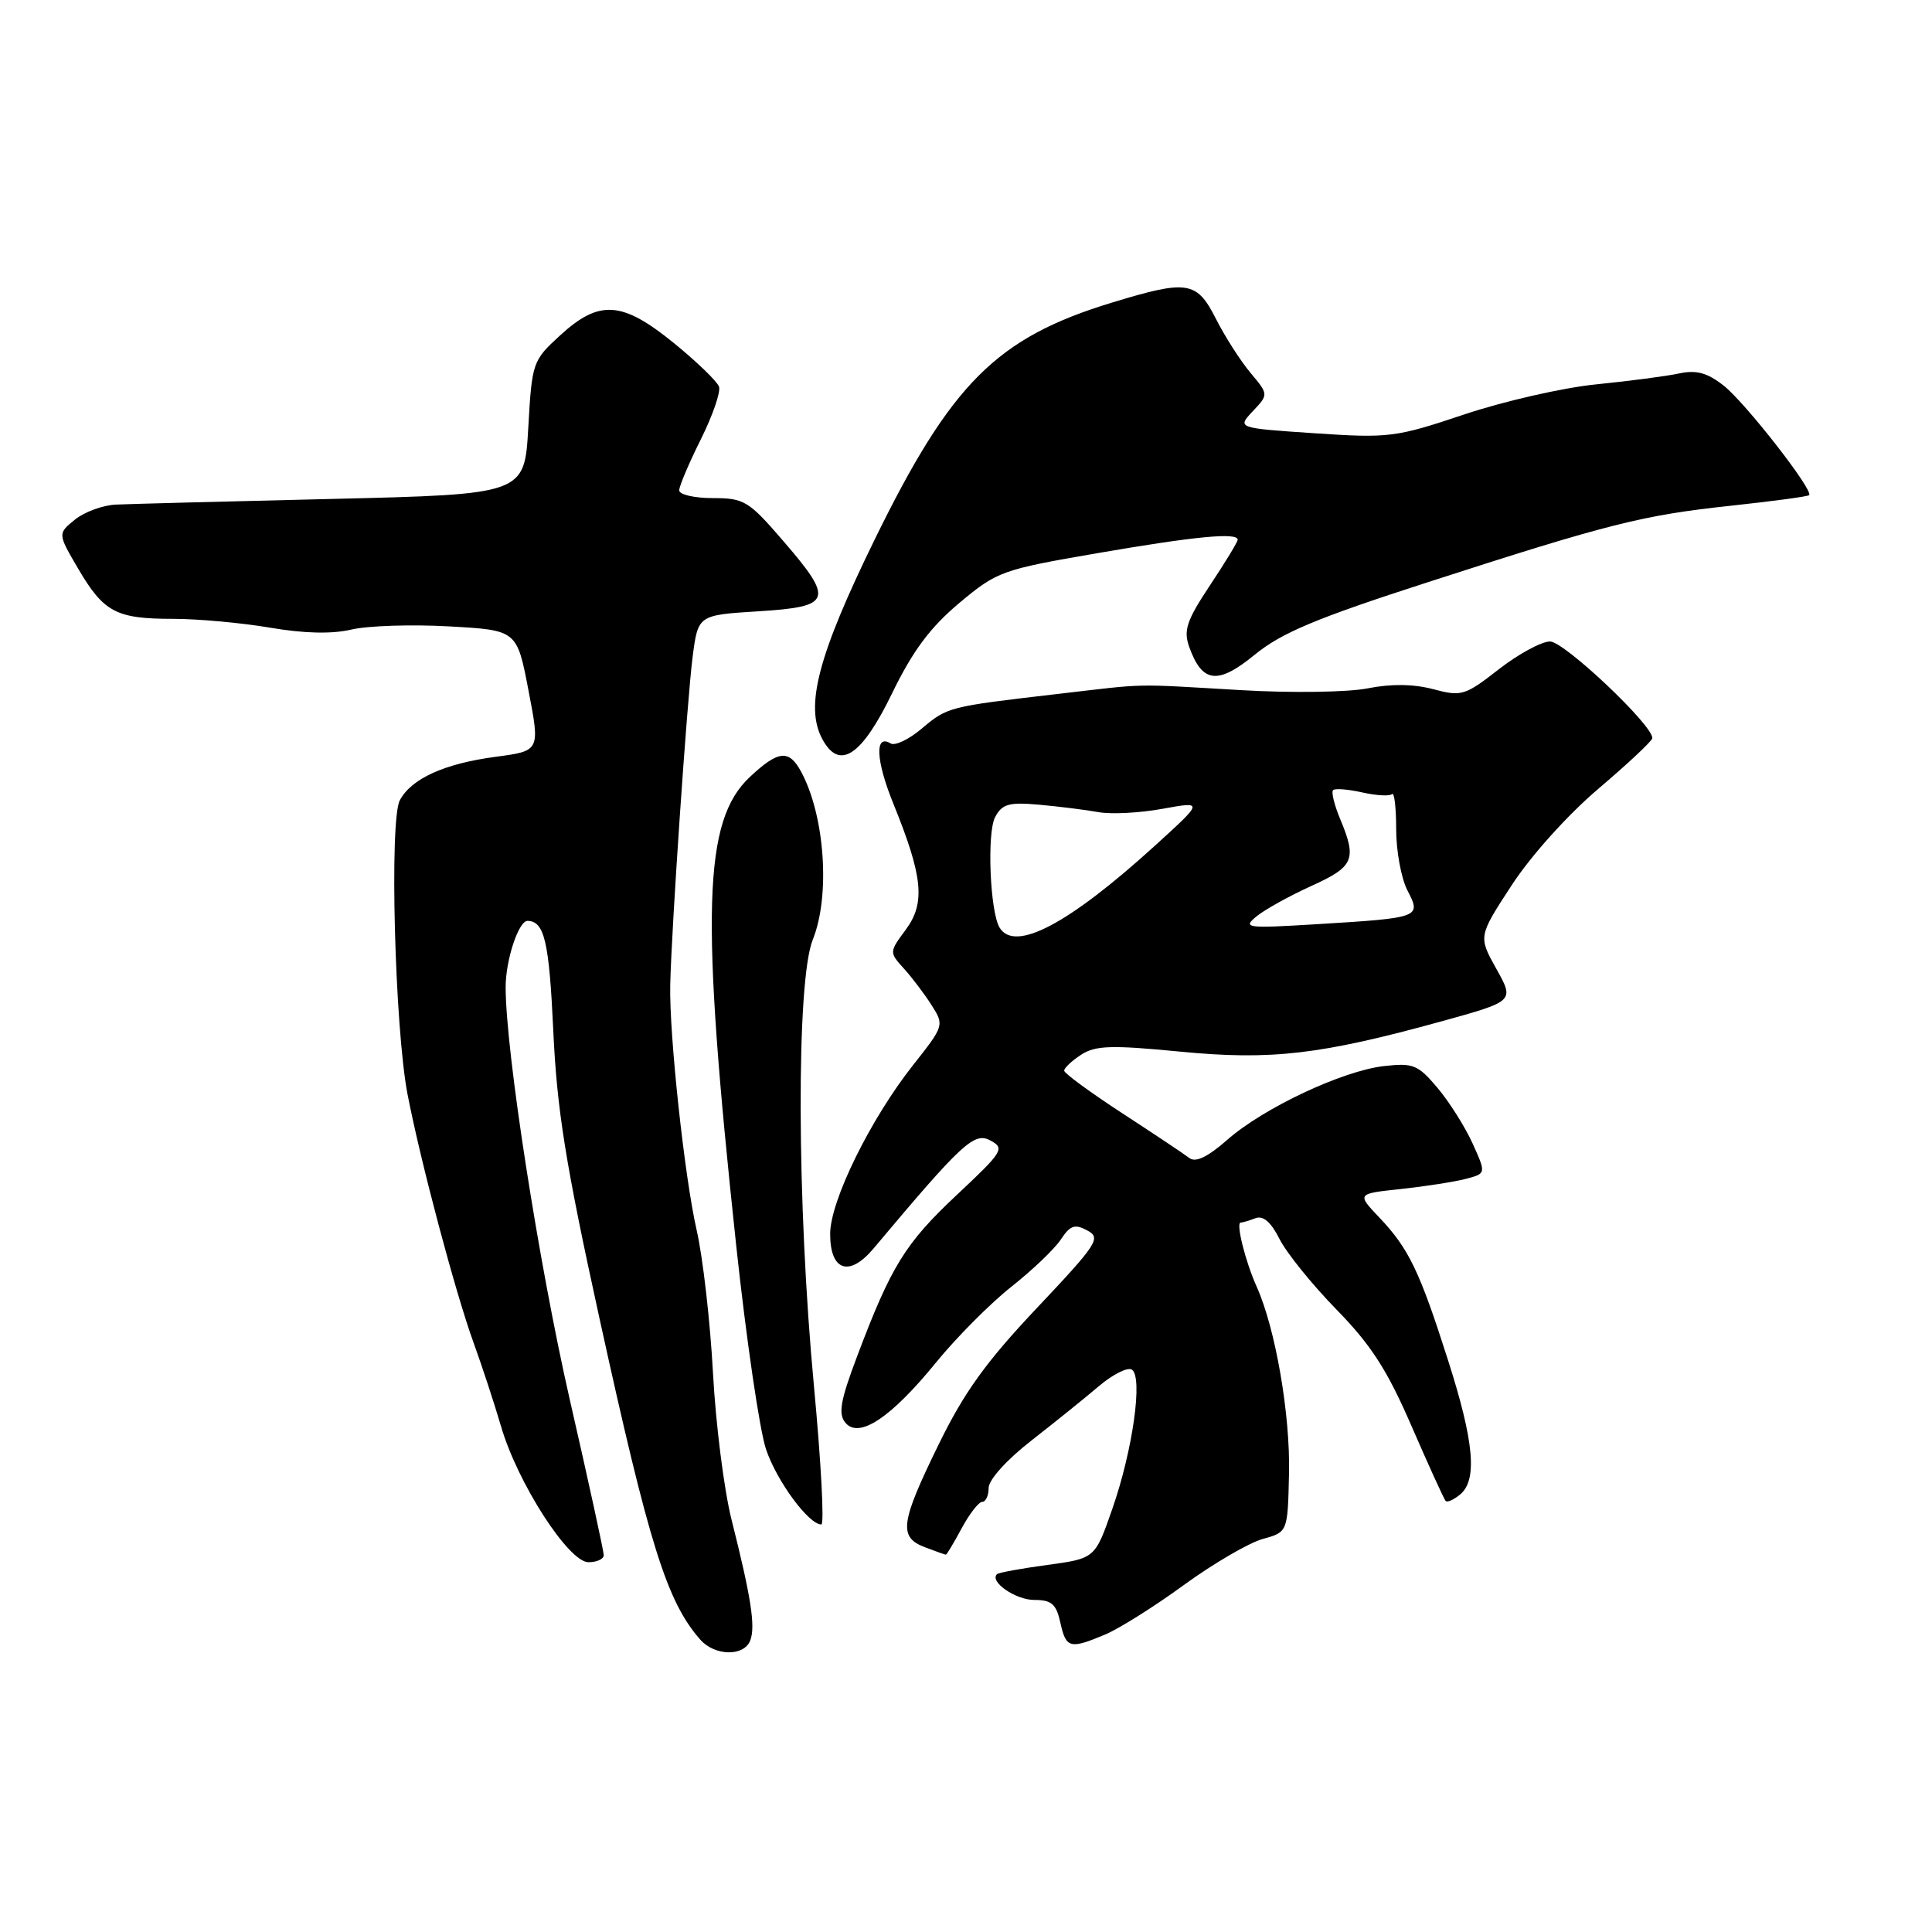 <?xml version="1.0" encoding="UTF-8" standalone="no"?>
<!DOCTYPE svg PUBLIC "-//W3C//DTD SVG 1.1//EN" "http://www.w3.org/Graphics/SVG/1.1/DTD/svg11.dtd" >
<svg xmlns="http://www.w3.org/2000/svg" xmlns:xlink="http://www.w3.org/1999/xlink" version="1.1" viewBox="0 0 256 256">
 <g >
 <path fill="currentColor"
d=" M 99.41 217.37 C 100.13 215.51 99.52 211.63 96.93 201.35 C 95.94 197.41 94.83 188.64 94.47 181.85 C 94.10 175.06 93.13 166.57 92.31 163.00 C 90.71 156.01 88.66 137.04 88.81 130.50 C 88.97 123.06 91.06 92.54 91.78 87.00 C 92.50 81.50 92.50 81.50 100.50 81.00 C 110.28 80.39 110.57 79.53 103.69 71.57 C 99.20 66.37 98.59 66.00 94.44 66.00 C 92.00 66.00 90.00 65.54 90.00 64.97 C 90.00 64.41 91.29 61.37 92.86 58.22 C 94.43 55.07 95.52 51.93 95.27 51.23 C 95.02 50.53 92.35 47.95 89.32 45.48 C 82.44 39.88 79.43 39.67 74.24 44.42 C 70.57 47.78 70.49 48.00 70.00 56.67 C 69.50 65.50 69.50 65.50 44.00 66.11 C 29.98 66.44 17.09 66.78 15.36 66.86 C 13.63 66.94 11.19 67.83 9.93 68.85 C 7.64 70.71 7.64 70.71 10.35 75.34 C 13.75 81.13 15.38 82.00 22.92 82.00 C 26.24 82.00 32.03 82.53 35.79 83.17 C 40.29 83.94 43.96 84.03 46.56 83.42 C 48.73 82.91 54.55 82.72 59.50 83.00 C 68.50 83.50 68.50 83.50 70.03 91.50 C 71.57 99.50 71.57 99.50 65.67 100.28 C 58.87 101.19 54.52 103.16 52.98 106.04 C 51.58 108.65 52.31 136.18 54.00 145.00 C 55.73 153.94 60.36 171.36 62.78 178.00 C 63.88 181.03 65.50 185.97 66.39 189.00 C 68.57 196.49 75.34 207.00 77.97 207.00 C 79.09 207.00 80.00 206.58 80.00 206.07 C 80.00 205.56 77.99 196.33 75.52 185.55 C 71.36 167.32 67.01 139.35 67.00 130.80 C 67.00 127.19 68.73 121.98 69.91 122.02 C 72.14 122.07 72.76 124.75 73.31 136.50 C 73.79 147.04 74.95 154.24 79.41 174.58 C 86.03 204.78 88.36 212.21 92.78 217.25 C 94.71 219.45 98.59 219.52 99.41 217.37 Z  M 146.40 216.60 C 148.24 215.84 152.95 212.88 156.87 210.02 C 160.79 207.17 165.49 204.43 167.32 203.92 C 170.63 203.01 170.63 203.01 170.80 195.25 C 170.98 187.43 169.00 176.02 166.52 170.50 C 165.01 167.15 163.73 162.00 164.40 162.00 C 164.64 162.00 165.52 161.74 166.35 161.42 C 167.37 161.03 168.41 161.92 169.54 164.17 C 170.46 166.00 173.85 170.20 177.07 173.50 C 181.68 178.21 183.82 181.54 187.05 189.00 C 189.32 194.22 191.35 198.68 191.56 198.89 C 191.78 199.11 192.64 198.72 193.48 198.02 C 195.78 196.11 195.33 191.05 191.88 180.26 C 188.11 168.43 186.67 165.44 182.78 161.34 C 179.77 158.17 179.77 158.17 185.64 157.55 C 188.86 157.20 192.72 156.60 194.22 156.21 C 196.93 155.50 196.93 155.50 195.12 151.50 C 194.12 149.30 192.03 145.99 190.47 144.14 C 187.90 141.09 187.25 140.82 183.40 141.26 C 177.90 141.88 167.43 146.80 162.61 151.04 C 160.01 153.32 158.43 154.08 157.59 153.44 C 156.92 152.92 152.91 150.25 148.69 147.50 C 144.47 144.75 141.01 142.21 141.01 141.87 C 141.00 141.52 142.01 140.57 143.25 139.76 C 145.14 138.53 147.23 138.46 156.31 139.34 C 168.46 140.52 174.95 139.76 191.09 135.31 C 200.67 132.66 200.67 132.66 198.27 128.37 C 195.88 124.08 195.88 124.08 200.31 117.29 C 202.86 113.38 207.74 107.96 211.81 104.50 C 215.70 101.20 218.90 98.19 218.94 97.82 C 219.09 96.17 207.28 85.00 205.39 85.00 C 204.25 85.00 201.20 86.66 198.59 88.69 C 194.11 92.18 193.65 92.32 189.91 91.32 C 187.30 90.63 184.35 90.59 181.23 91.21 C 178.60 91.73 171.17 91.84 164.50 91.45 C 149.65 90.59 152.35 90.54 140.00 91.97 C 125.66 93.64 125.56 93.66 122.10 96.57 C 120.42 97.99 118.58 98.86 118.01 98.51 C 115.88 97.19 116.04 100.77 118.39 106.53 C 122.29 116.15 122.64 119.64 120.03 123.17 C 117.82 126.16 117.82 126.18 119.77 128.34 C 120.85 129.53 122.50 131.71 123.44 133.19 C 125.13 135.84 125.10 135.93 120.98 141.14 C 115.32 148.31 110.00 159.13 110.00 163.51 C 110.00 168.42 112.54 169.26 115.76 165.42 C 127.47 151.47 129.08 149.97 131.21 151.11 C 133.18 152.16 132.93 152.57 126.75 158.36 C 119.92 164.78 118.08 167.76 113.55 179.78 C 111.35 185.60 111.05 187.35 112.02 188.52 C 113.82 190.69 118.08 187.85 124.06 180.50 C 126.75 177.20 131.23 172.70 134.01 170.50 C 136.80 168.30 139.75 165.48 140.57 164.23 C 141.81 162.36 142.42 162.15 144.07 163.04 C 145.93 164.03 145.44 164.79 137.40 173.31 C 130.65 180.46 127.75 184.48 124.36 191.43 C 119.29 201.80 119.04 203.69 122.57 205.02 C 123.98 205.56 125.22 206.00 125.34 206.00 C 125.45 206.00 126.39 204.43 127.43 202.50 C 128.47 200.57 129.69 199.00 130.16 199.00 C 130.62 199.00 131.00 198.17 131.00 197.15 C 131.00 196.09 133.40 193.42 136.64 190.90 C 139.74 188.48 143.78 185.23 145.61 183.67 C 147.44 182.12 149.40 181.13 149.97 181.48 C 151.47 182.41 150.11 192.13 147.39 199.93 C 145.10 206.50 145.10 206.50 138.80 207.36 C 135.33 207.83 132.32 208.38 132.11 208.58 C 131.06 209.57 134.57 212.00 137.04 212.00 C 139.34 212.00 139.96 212.54 140.50 215.00 C 141.25 218.41 141.76 218.55 146.40 216.60 Z  M 107.86 183.75 C 105.57 159.47 105.49 129.99 107.70 124.50 C 110.04 118.68 109.30 108.07 106.15 102.25 C 104.54 99.27 103.13 99.42 99.36 102.95 C 93.17 108.76 92.81 120.89 97.55 165.03 C 98.88 177.42 100.66 189.58 101.51 192.06 C 102.94 196.28 107.16 202.00 108.83 202.00 C 109.24 202.00 108.80 193.79 107.86 183.75 Z  M 118.20 91.88 C 120.94 86.24 123.25 83.14 127.10 79.91 C 132.13 75.70 132.74 75.48 145.40 73.30 C 158.39 71.06 164.00 70.52 164.00 71.52 C 164.00 71.80 162.35 74.52 160.32 77.57 C 157.24 82.21 156.80 83.52 157.57 85.70 C 159.29 90.52 161.35 90.77 166.25 86.76 C 169.79 83.86 174.38 81.93 189.09 77.18 C 213.24 69.37 217.62 68.27 229.45 67.00 C 234.92 66.41 239.55 65.79 239.72 65.61 C 240.34 64.99 231.25 53.34 228.40 51.10 C 226.23 49.39 224.79 49.00 222.51 49.48 C 220.86 49.84 215.90 50.49 211.50 50.93 C 207.10 51.37 199.23 53.17 194.01 54.92 C 184.93 57.96 184.05 58.07 174.21 57.41 C 163.91 56.72 163.91 56.72 166.00 54.49 C 168.10 52.27 168.10 52.27 165.68 49.38 C 164.36 47.80 162.30 44.59 161.12 42.25 C 158.57 37.23 157.37 37.04 147.36 40.09 C 132.05 44.75 126.05 50.75 115.87 71.55 C 108.39 86.85 106.63 93.57 108.95 97.91 C 111.21 102.14 114.15 100.22 118.20 91.88 Z  M 132.46 122.93 C 131.18 120.86 130.75 110.34 131.86 108.27 C 132.79 106.52 133.69 106.27 137.73 106.63 C 140.35 106.87 143.87 107.31 145.54 107.61 C 147.22 107.92 151.04 107.72 154.04 107.17 C 159.50 106.18 159.50 106.18 153.00 112.09 C 141.60 122.45 134.48 126.21 132.46 122.93 Z  M 166.50 121.42 C 167.60 120.52 170.86 118.71 173.75 117.40 C 179.40 114.84 179.82 113.89 177.59 108.55 C 176.81 106.69 176.38 104.95 176.64 104.70 C 176.89 104.44 178.63 104.58 180.50 105.00 C 182.37 105.42 184.15 105.52 184.45 105.22 C 184.75 104.91 185.00 107.01 185.00 109.88 C 185.00 112.75 185.67 116.40 186.49 117.98 C 188.35 121.57 188.24 121.62 174.50 122.46 C 165.12 123.03 164.62 122.97 166.50 121.42 Z "/>
</g>
</svg>